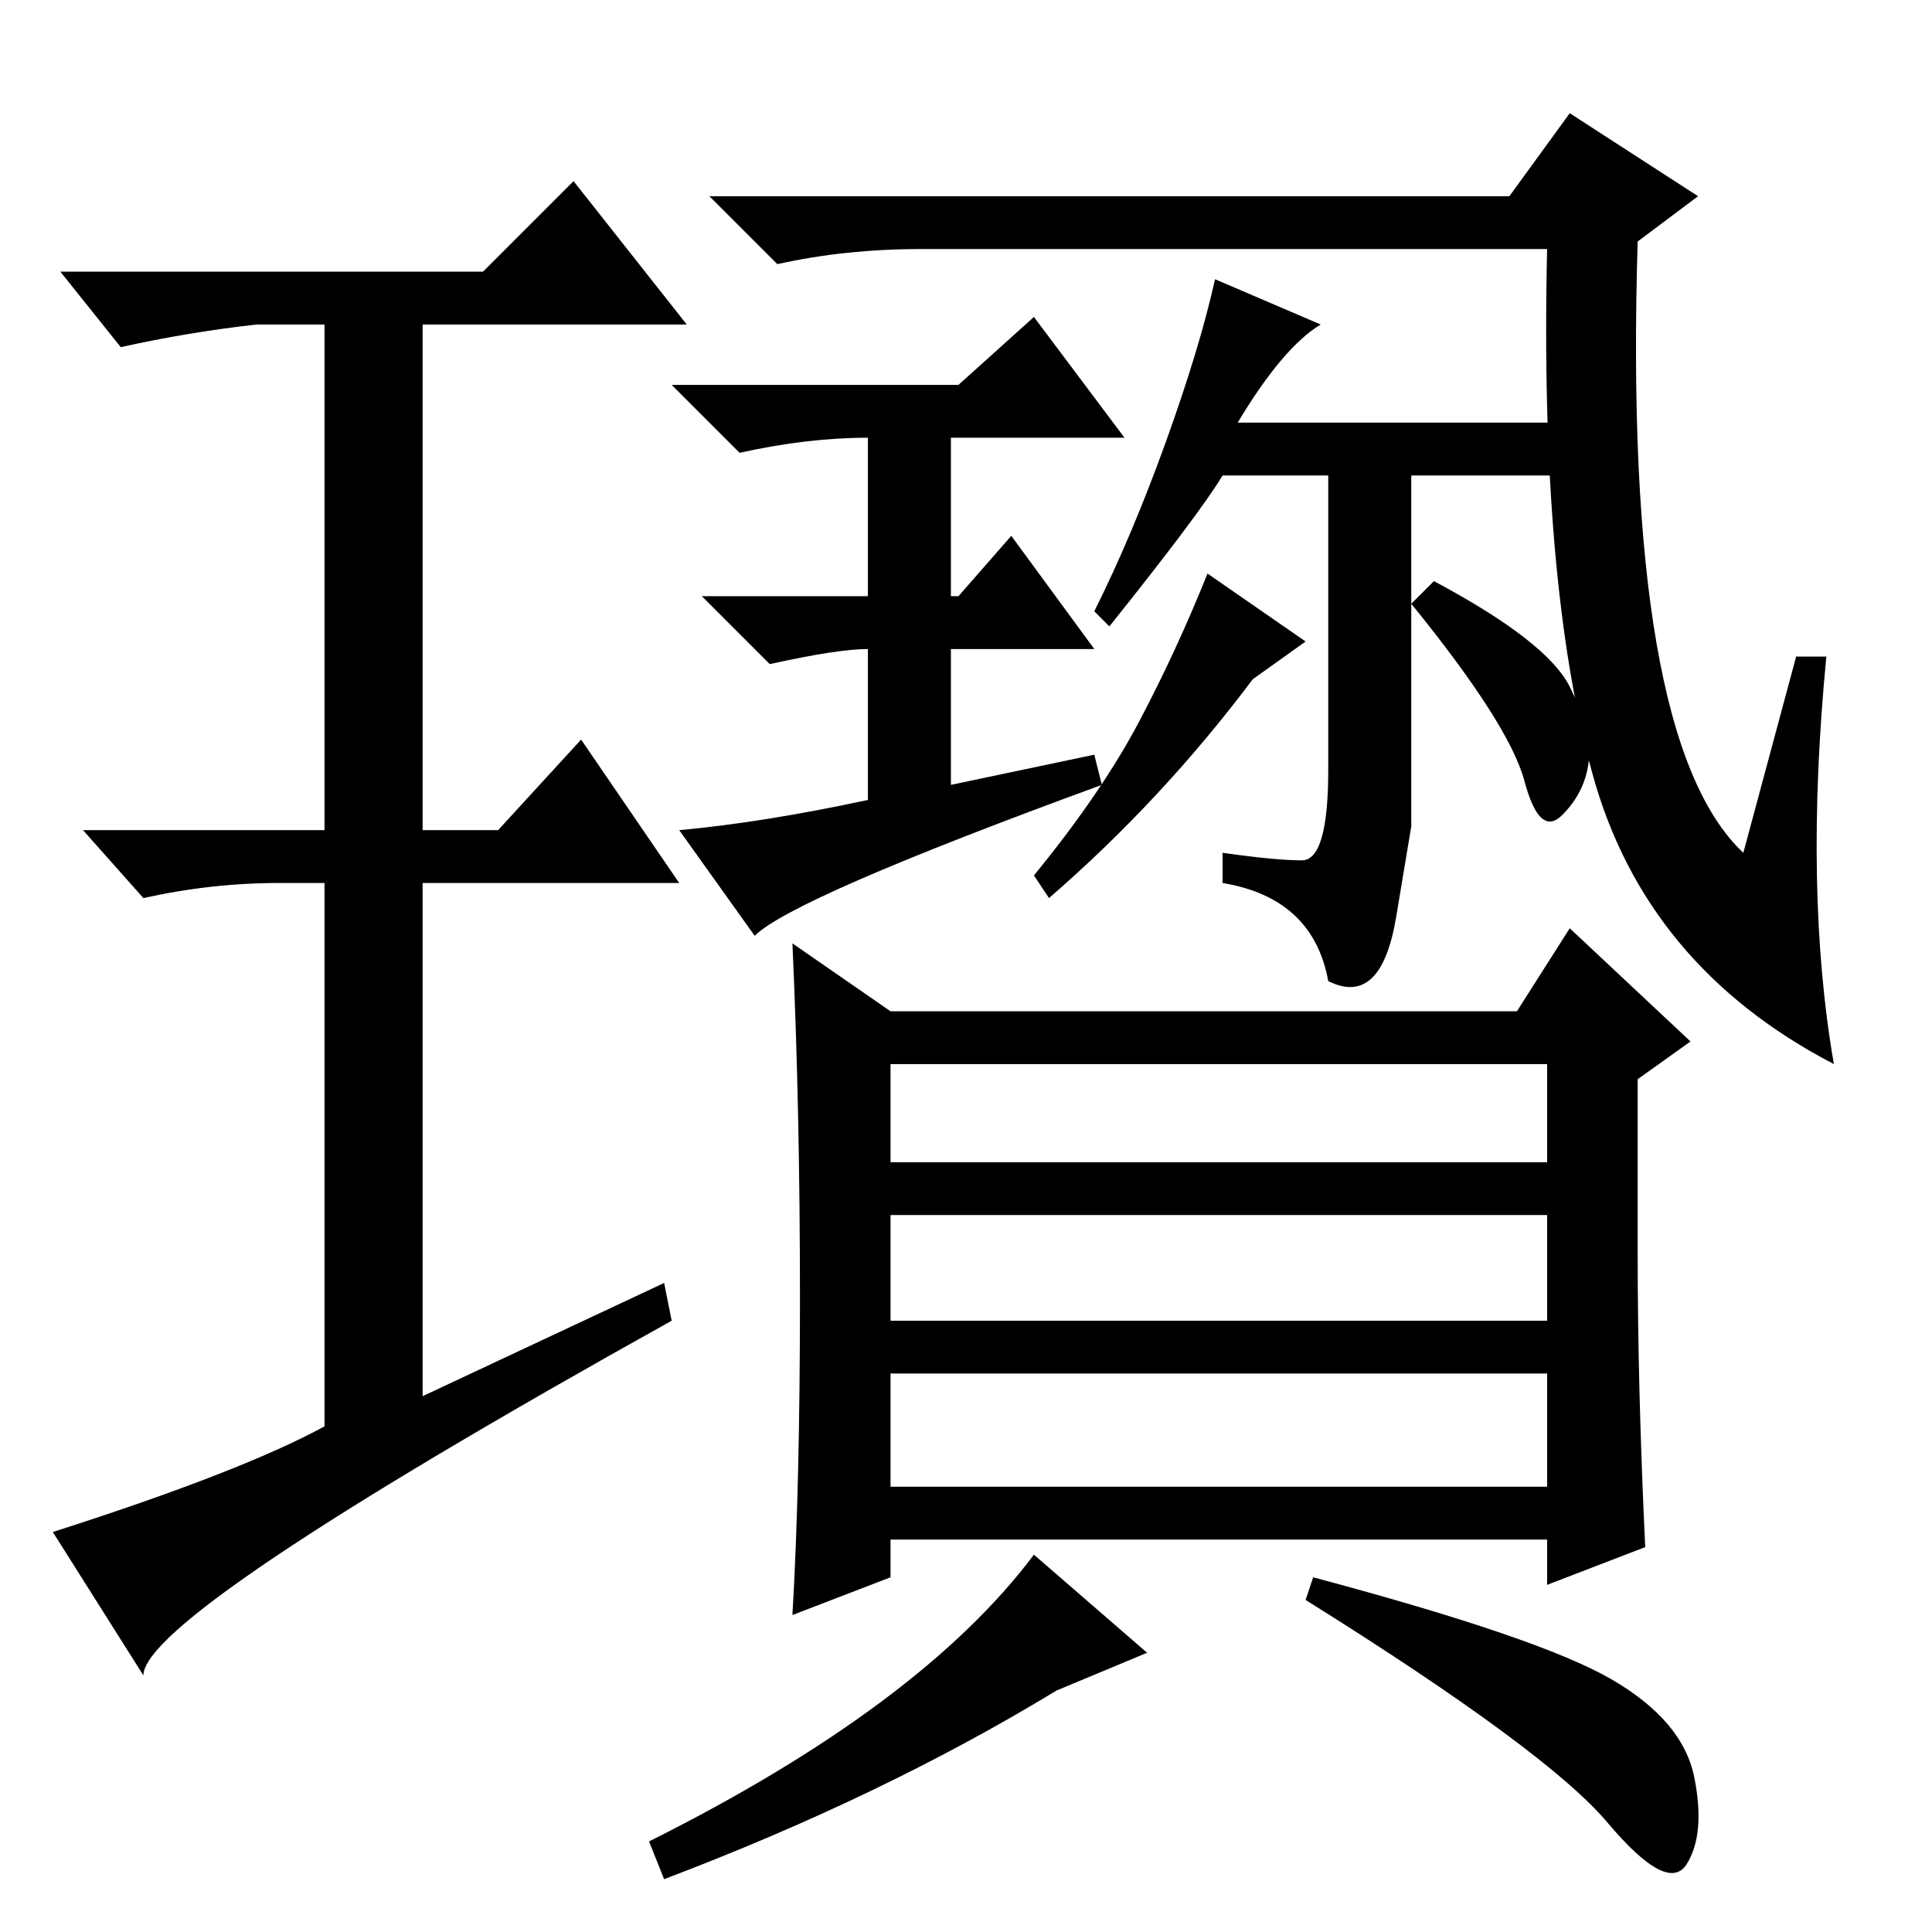 <?xml version="1.0" standalone="no"?>
<!DOCTYPE svg PUBLIC "-//W3C//DTD SVG 1.1//EN" "http://www.w3.org/Graphics/SVG/1.1/DTD/svg11.dtd" >
<svg xmlns="http://www.w3.org/2000/svg" xmlns:xlink="http://www.w3.org/1999/xlink" version="1.1" viewBox="0 -36 256 256">
  <g transform="matrix(1 0 0 -1 0 220)">
   <path fill="currentColor"
d="M137 50l15 -13l-12 -5q-23 -14 -52 -25l-2 5q36 18 51 38zM205 74h-87v-15h87v15zM213.5 33.5q9.5 -5.5 11 -13t-1 -11.5t-10.5 5.5t-40 29.5l1 3q30 -8 39.5 -13.5zM106 84q0 25 -1 47l13 -9h83l7 11l16 -15l-7 -5v-23q0 -18 1 -39l-13 -5v6h-87v-5l-13 -5q1 17 1 42z
M205 115h-87v-13h87v13zM205 95h-87v-14h87v14zM145 156l1 -4q-41 -15 -46 -20l-10 14q11 1 25 4v20q-4 0 -13 -2l-9 9h22v21q-8 0 -17 -2l-9 9h38l10 9l12 -16h-23v-21h1l7 8l11 -15h-19v-18zM208 193h-46q-3 -5 -15 -20l-2 2q5 10 9.5 22.5t6.5 21.5l14 -6q-5 -3 -11 -13
h44v-7zM176 195h11v-48.5t-2 -12t-9 -8.5q-2 11 -14 13v4q7 -1 10.5 -1t3.5 12v41zM173 171l-7 -5q-12 -16 -27 -29l-2 3q9 11 14 20.5t9 19.5zM208 165q3 -6 2.5 -10t-3.5 -7t-5 4.5t-15 23.5l3 3q15 -8 18 -14zM88 86l1 -5q-70 -39 -70 -47l-12 19q25 8 36 14v72h-6
q-9 0 -18 -2l-8 9h32v67h-9q-9 -1 -18 -3l-8 10h56l12 12l15 -19h-35v-67h10l11 12l13 -19h-34v-68zM122 223q-10 0 -19 -2l-9 9h106l8 11l17 -11l-8 -6q-2 -66 14 -81l7 26h4q-3 -31 1 -54q-25 13 -32 38.5t-6 69.5h-75h-8z" />
  </g>

</svg>
